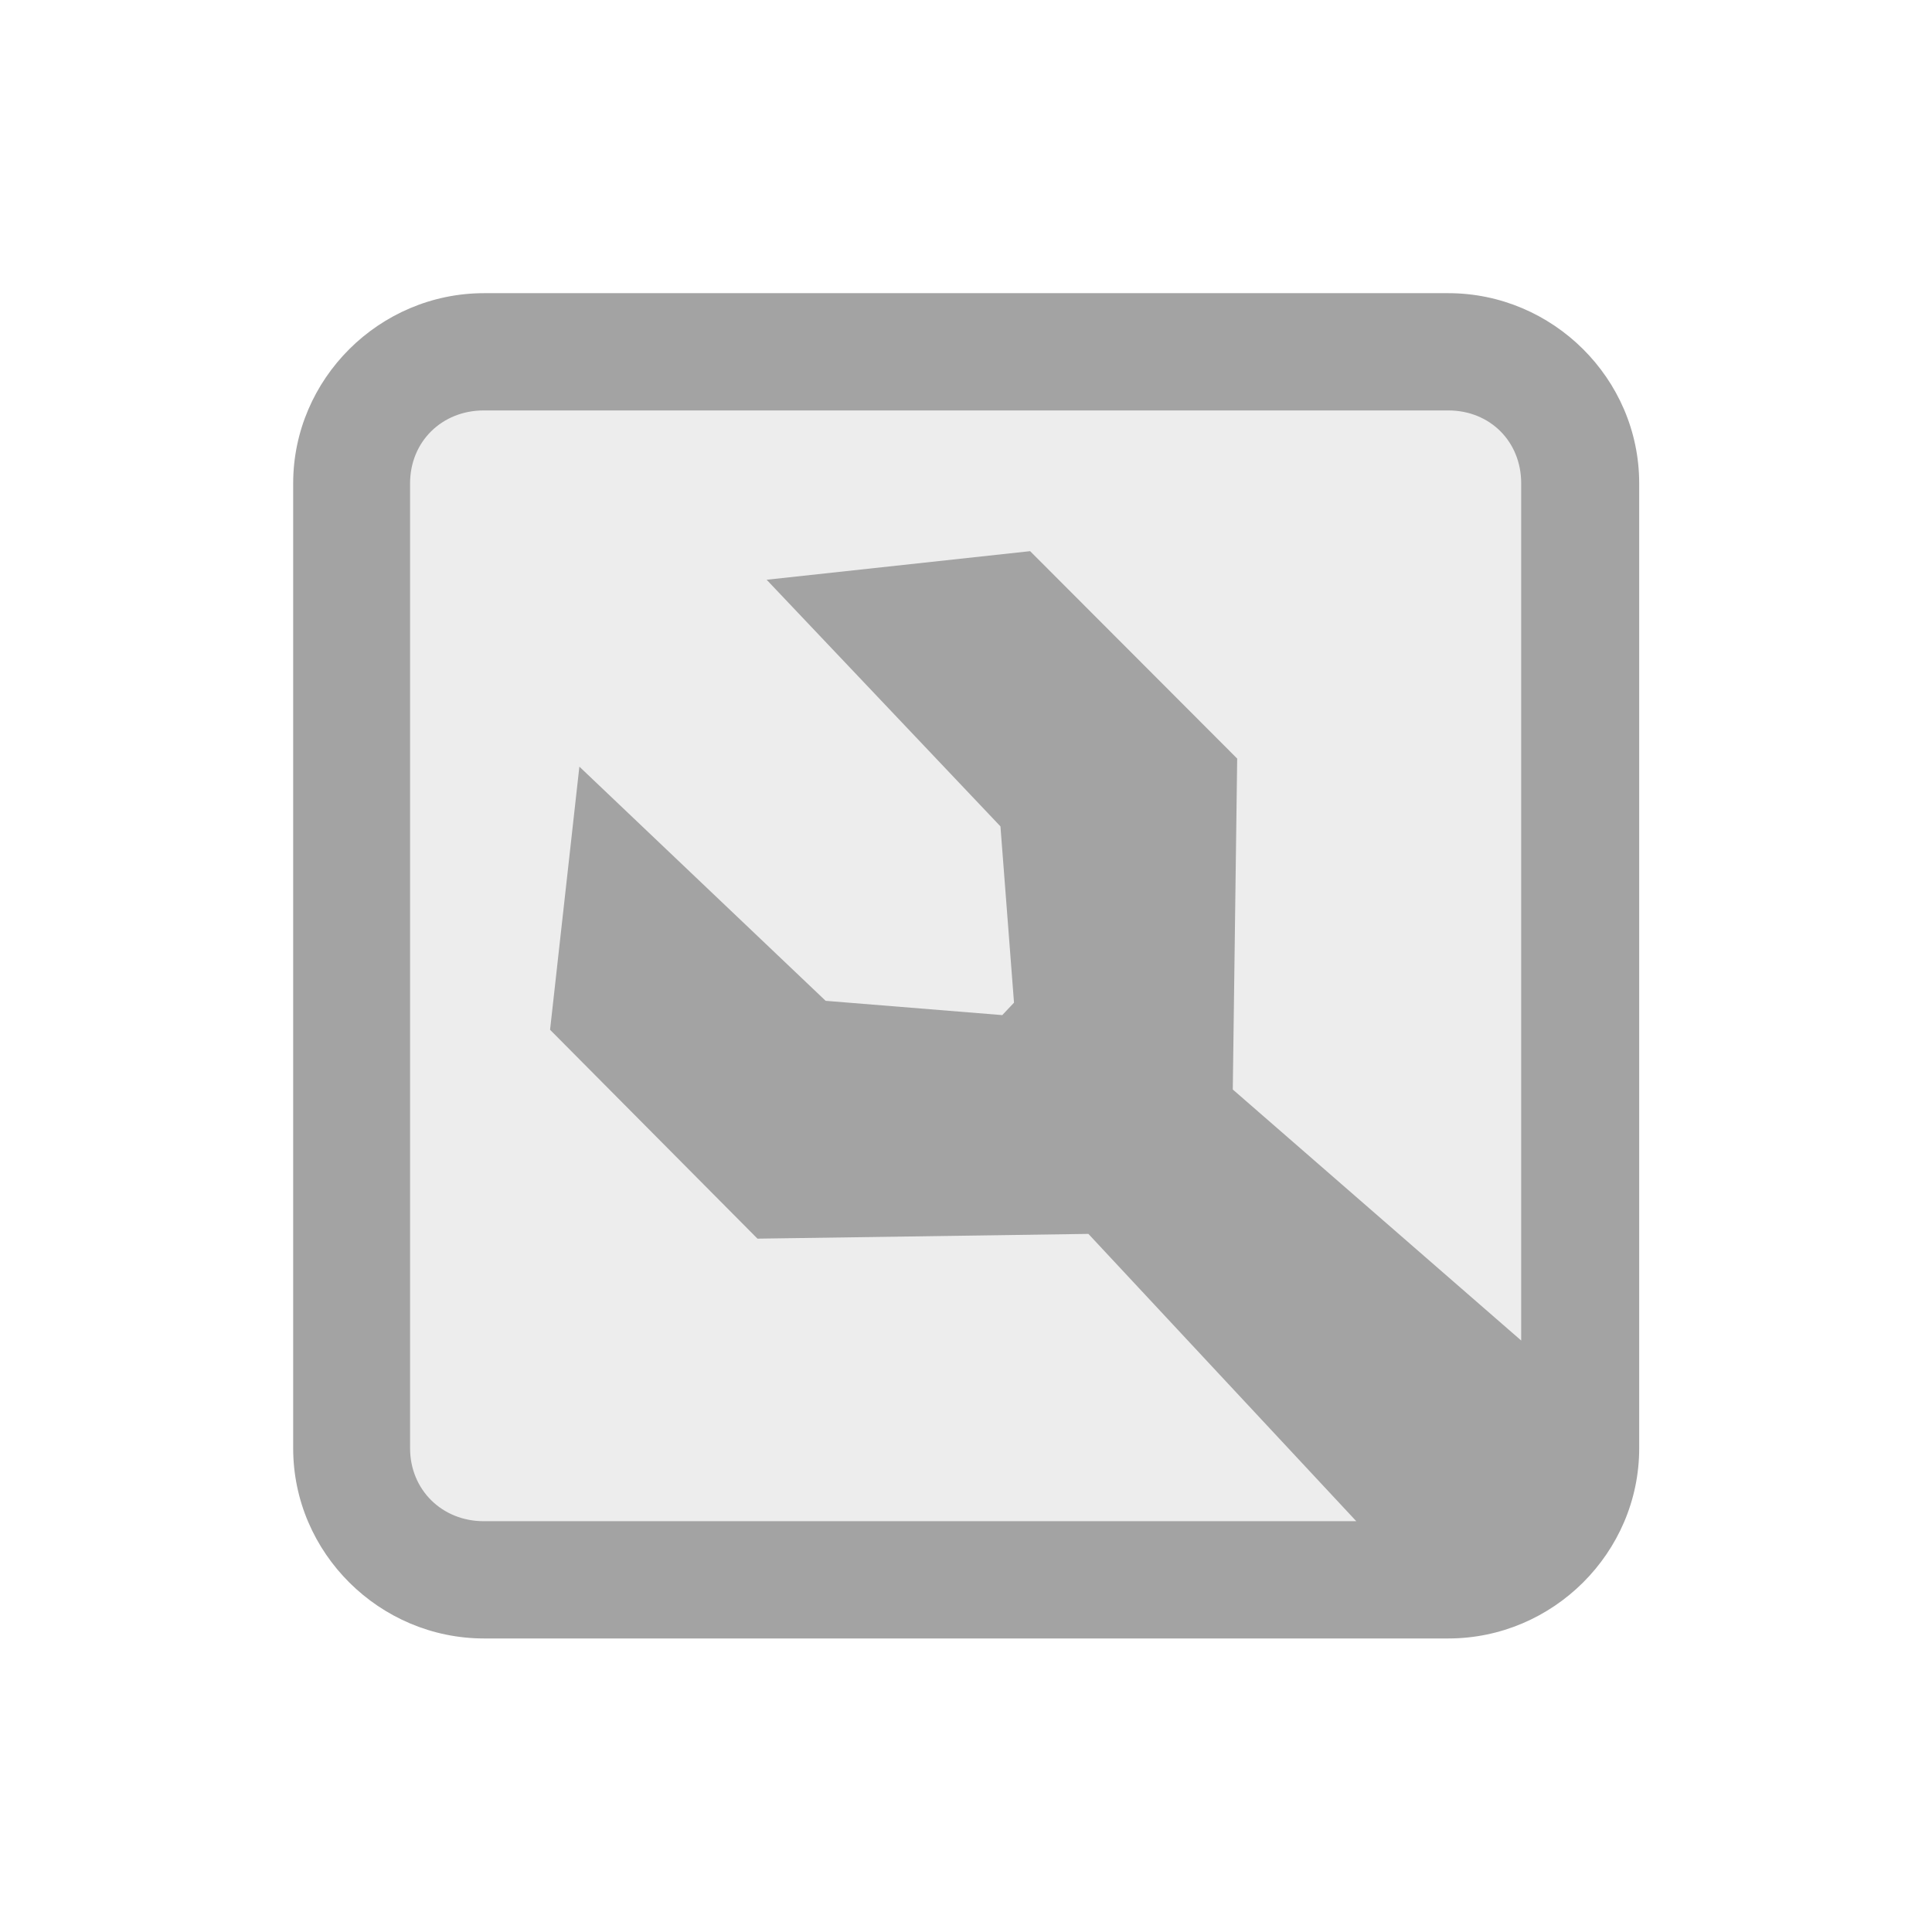 <?xml version="1.0" encoding="UTF-8" standalone="no"?>
<!-- Created with Inkscape (http://www.inkscape.org/) -->

<svg
   width="5.272mm"
   height="5.272mm"
   viewBox="0 0 5.272 5.272"
   version="1.1"
   id="svg1"
   xml:space="preserve"
   xmlns="http://www.w3.org/2000/svg"
   xmlns:svg="http://www.w3.org/2000/svg"><defs
     id="defs1" /><g
     id="layer1"
     transform="translate(55.418,-227.221)"><g
       id="g620"><rect
         style="opacity:0;fill:#ffffff;fill-opacity:1;stroke:none;stroke-width:0.828;stroke-linecap:round;stroke-linejoin:round;stroke-miterlimit:4;stroke-dasharray:none;stroke-dashoffset:0;stroke-opacity:1;paint-order:fill markers stroke;stop-color:#000000"
         id="rect438"
         width="5.272"
         height="5.272"
         x="-55.418"
         y="227.221" /><path
         style="color:#000000;fill:#bbbbbb;fill-opacity:0.267;stroke-width:0.321;stroke-linejoin:round;stroke-dashoffset:1.803;paint-order:fill markers stroke"
         d="m -54.097,228.181 h 2.631 c 0.2,0 0.361,0.161 0.361,0.361 v 2.631 c 0,0.2 -0.161,0.361 -0.361,0.361 h -2.631 c -0.2,0 -0.361,-0.161 -0.361,-0.361 v -2.631 c 0,-0.2 0.161,-0.361 0.361,-0.361 z"
         id="path619" /><path
         id="path620"
         style="color:#000000;fill:#a3a3a3;stroke-linejoin:round;stroke-dashoffset:1.803;paint-order:fill markers stroke"
         d="m -54.097,228.021 c -0.286,0 -0.521,0.234 -0.521,0.519 v 2.633 c 0,0.286 0.236,0.519 0.521,0.519 h 2.631 c 0.286,0 0.521,-0.234 0.521,-0.519 v -2.633 c 0,-0.286 -0.236,-0.519 -0.521,-0.519 z m 0,0.32 h 2.631 c 0.114,0 0.199,0.085 0.199,0.199 v 2.339 l -0.787,-0.685 0.012,-0.903 -0.565,-0.566 -0.719,0.078 0.638,0.673 0.037,0.481 -0.032,0.034 -0.482,-0.039 -0.672,-0.639 -0.08,0.718 0.566,0.57 0.903,-0.013 0.731,0.784 h -2.381 c -0.114,0 -0.201,-0.086 -0.201,-0.199 v -2.633 c 0,-0.114 0.087,-0.199 0.201,-0.199 z" /></g></g></svg>
